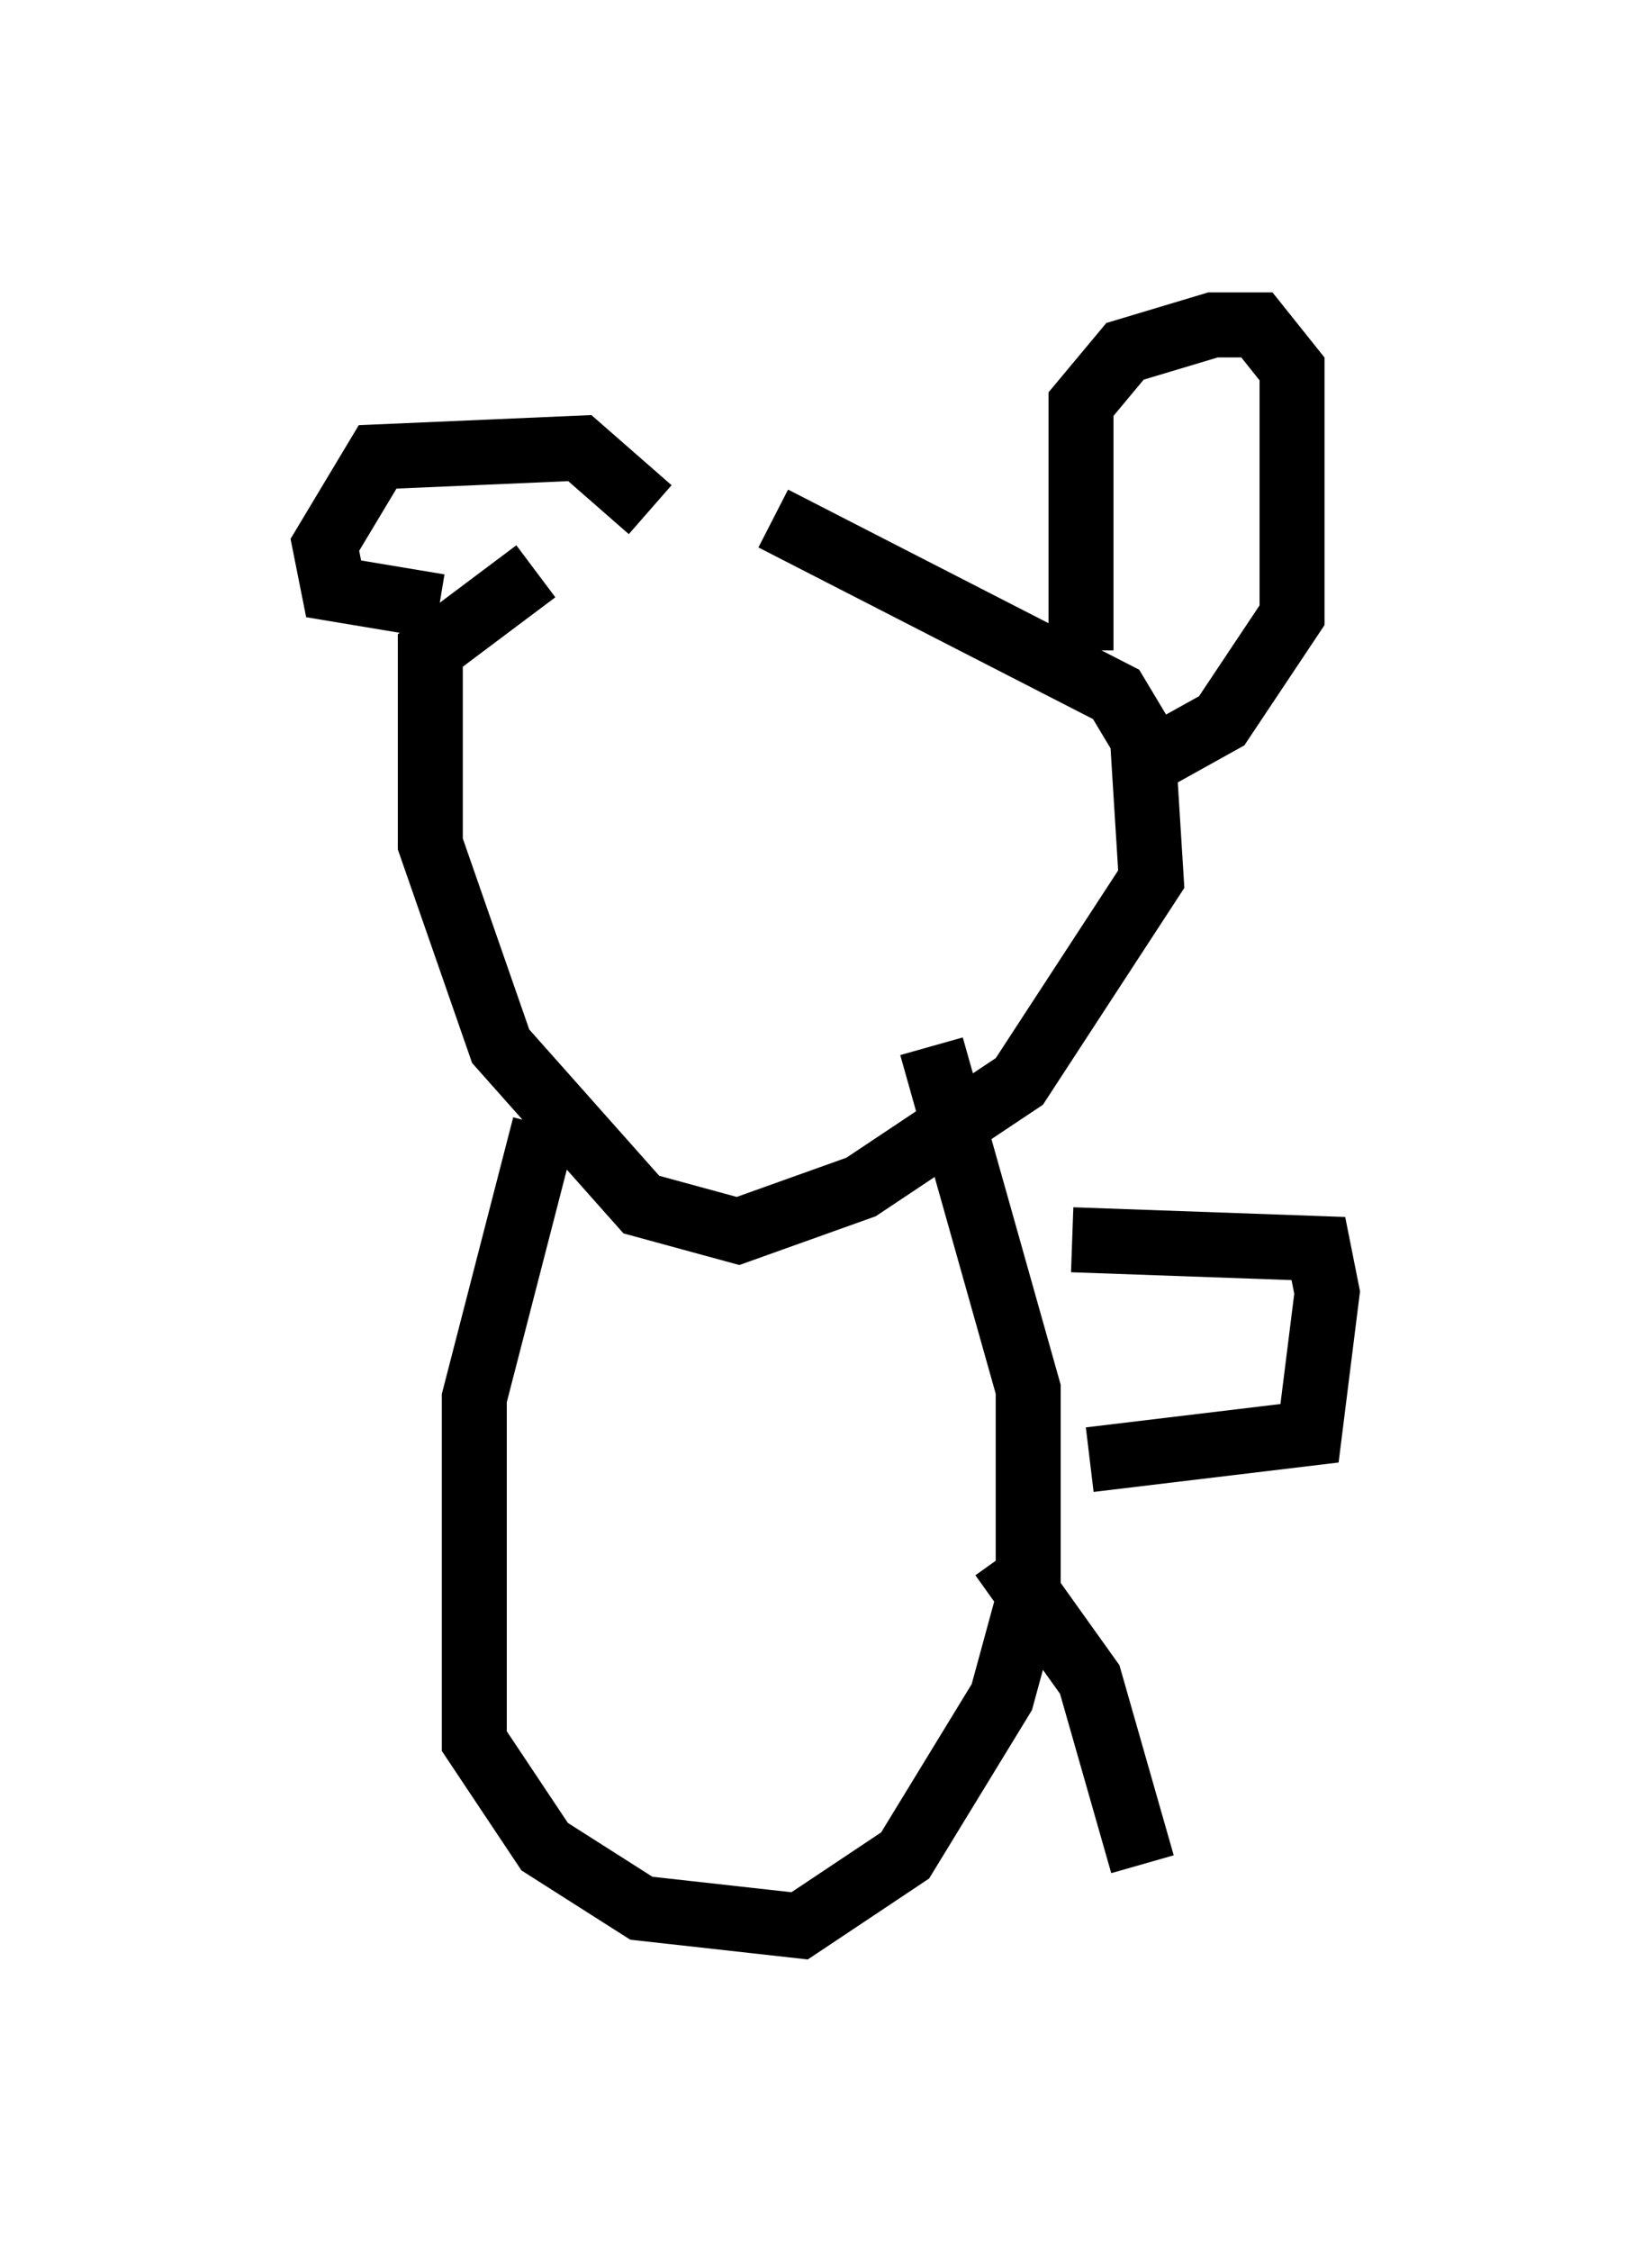 <?xml version="1.0" encoding="utf-8" ?>
<svg baseProfile="full" height="34.628" version="1.1" width="25.426" xmlns="http://www.w3.org/2000/svg" xmlns:ev="http://www.w3.org/2001/xml-events" xmlns:xlink="http://www.w3.org/1999/xlink"><defs /><rect fill="white" height="34.628" width="25.426" x="0" y="0" /><path d="M12.848, 7.706 m-4.601, 1.083 l-1.624, 1.218 0.0, 2.977 l1.083, 3.112 2.165, 2.436 l1.488, 0.406 1.894, -0.677 l2.436, -1.624 2.03, -3.112 l-0.135, -2.165 -0.406, -0.677 l-5.277, -2.706 m-5.142, 1.353 l-1.624, -0.271 -0.135, -0.677 l0.812, -1.353 3.112, -0.135 l1.083, 0.947 m6.631, 2.165 l0.0, -3.789 0.677, -0.812 l1.353, -0.406 0.677, 0.0 l0.541, 0.677 0.0, 3.789 l-1.083, 1.624 -1.218, 0.677 m-9.202, 5.548 l-1.083, 4.195 0.0, 5.277 l1.083, 1.624 1.488, 0.947 l2.436, 0.271 1.624, -1.083 l1.488, -2.436 0.406, -1.488 l0.0, -3.248 -1.488, -5.277 m2.165, 2.977 l3.789, 0.135 0.135, 0.677 l-0.271, 2.165 -3.383, 0.406 m-1.353, 1.488 l1.353, 1.894 0.812, 2.842 " fill="none" stroke="black" stroke-width="1" /></svg>